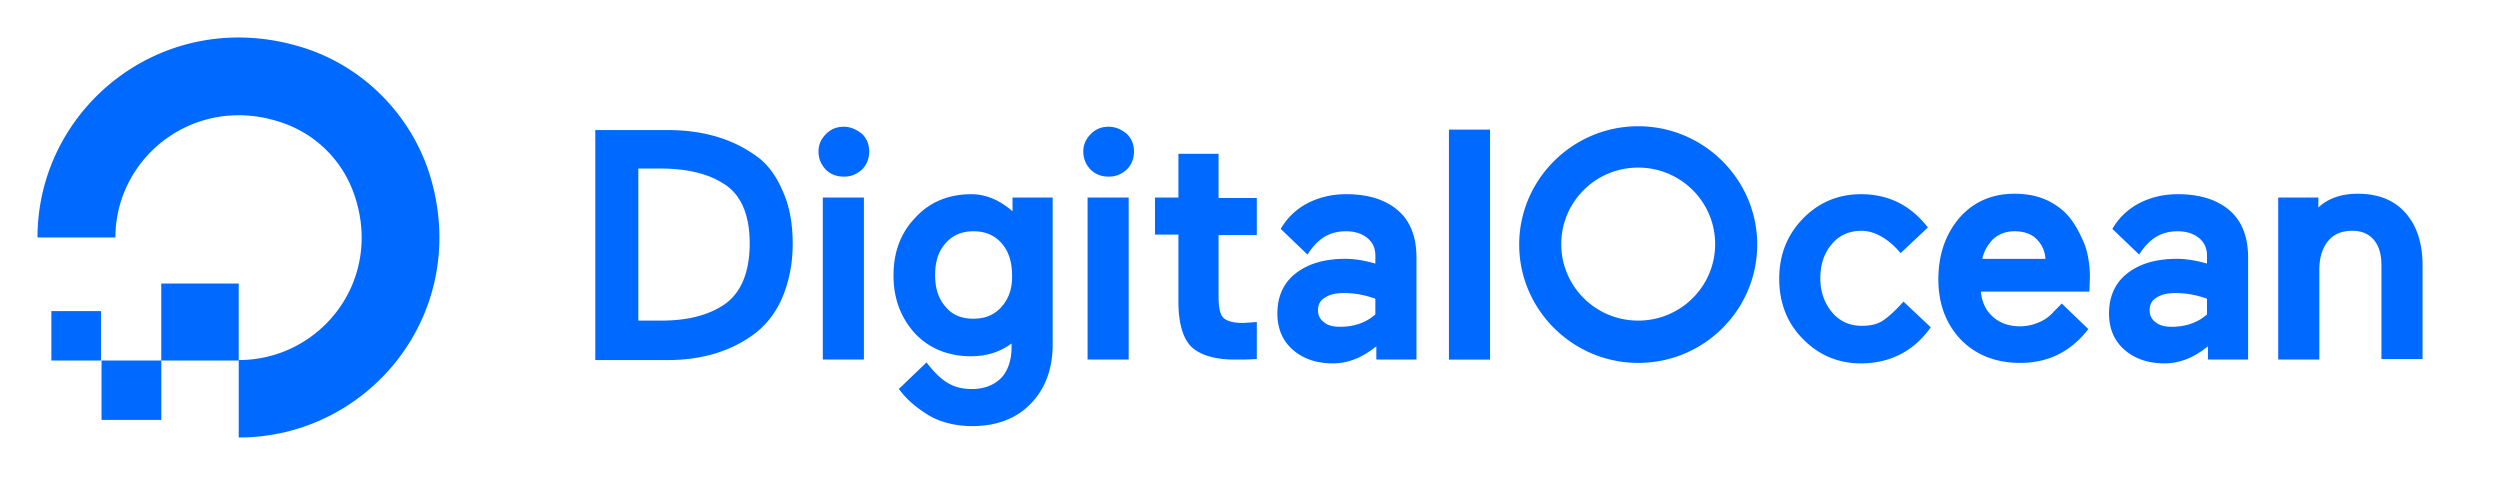 <svg width="200" height="40" xmlns="http://www.w3.org/2000/svg" class="text" fill="#0069ff">
    <g>
        <title>Layer 1</title>
        <path d="m19.098,35l0,-6.196c6.615,0 11.7,-6.501 9.177,-13.419a9.227,9.227 0 0 0 -5.545,-5.513c-6.959,-2.509 -13.497,2.585 -13.497,9.124l-6.233,0c0,-10.454 10.171,-18.627 21.183,-15.206c4.818,1.483 8.642,5.322 10.172,10.112c3.441,10.986 -4.742,21.098 -15.257,21.098z" id="svg_1"/>
        <path d="m19.097,28.842l-6.195,0l0,-6.159l6.195,0l0,6.159zm-6.194,4.751l-4.78,0l0,-4.751l4.78,0l0,4.751zm-4.779,-4.751l-4.015,0l0,-3.954l3.977,0l0,3.954l0.038,0z" id="svg_2"/>
        <path d="m60.242,12.305c-1.835,-1.254 -4.129,-1.9 -6.806,-1.9l-5.812,0l0,18.399l5.812,0c2.677,0 4.971,-0.685 6.806,-2.015c0.994,-0.722 1.797,-1.711 2.333,-2.965c0.535,-1.255 0.841,-2.699 0.841,-4.334c0,-1.635 -0.268,-3.079 -0.841,-4.296c-0.536,-1.254 -1.3,-2.242 -2.333,-2.889zm-9.213,1.179l1.835,0c2.027,0 3.709,0.38 4.971,1.178c1.415,0.837 2.141,2.471 2.141,4.79c0,2.395 -0.726,4.068 -2.141,4.98c-1.224,0.798 -2.868,1.217 -4.933,1.217l-1.835,0l0,-12.165l-0.038,0zm16.479,-3.346c-0.574,0 -1.032,0.191 -1.415,0.571c-0.382,0.38 -0.612,0.836 -0.612,1.406s0.192,1.027 0.574,1.445c0.382,0.38 0.879,0.57 1.453,0.57c0.574,0 1.032,-0.19 1.453,-0.57c0.382,-0.38 0.574,-0.875 0.574,-1.445c0,-0.57 -0.192,-1.026 -0.574,-1.406c-0.421,-0.342 -0.918,-0.571 -1.453,-0.571zm-1.683,5.664l3.288,0l0,12.963l-3.288,0l0,-12.963zm15.177,1.103c-0.994,-0.874 -2.103,-1.369 -3.288,-1.369c-1.797,0 -3.327,0.609 -4.474,1.863c-1.185,1.217 -1.759,2.775 -1.759,4.638c0,1.825 0.574,3.383 1.721,4.638c1.147,1.216 2.677,1.824 4.474,1.824c1.262,0 2.332,-0.342 3.25,-1.026l0,0.304c0,1.064 -0.306,1.901 -0.841,2.471c-0.574,0.57 -1.377,0.874 -2.333,0.874c-1.529,0 -2.447,-0.608 -3.632,-2.128l-2.218,2.128l0.076,0.076c0.498,0.685 1.224,1.331 2.18,1.939c0.956,0.608 2.218,0.95 3.633,0.95c1.95,0 3.517,-0.608 4.664,-1.786c1.148,-1.179 1.759,-2.775 1.759,-4.714l0,-11.784l-3.212,0l0,1.102zm-0.878,7.641c-0.574,0.646 -1.3,0.95 -2.256,0.95c-0.956,0 -1.683,-0.304 -2.218,-0.95c-0.574,-0.646 -0.841,-1.483 -0.841,-2.547s0.267,-1.901 0.841,-2.547c0.574,-0.646 1.3,-0.95 2.218,-0.95c0.956,0 1.682,0.304 2.256,0.95c0.573,0.646 0.841,1.521 0.841,2.547c0.038,1.064 -0.268,1.901 -0.841,2.547zm6.883,-8.744l3.288,0l0,12.963l-3.288,0l0,-12.963zm1.685,-5.664c-0.574,0 -1.033,0.191 -1.415,0.571c-0.382,0.38 -0.612,0.836 -0.612,1.406s0.191,1.027 0.574,1.445c0.382,0.38 0.879,0.57 1.453,0.57c0.573,0 1.032,-0.19 1.453,-0.57c0.382,-0.38 0.573,-0.875 0.573,-1.445c0,-0.57 -0.191,-1.026 -0.573,-1.406c-0.421,-0.342 -0.88,-0.571 -1.453,-0.571zm8.793,2.167l-3.212,0l0,3.498l-1.874,0l0,2.965l1.874,0l0,5.36c0,1.672 0.344,2.889 0.994,3.573c0.689,0.684 1.874,1.064 3.518,1.064c0.535,0 1.071,0 1.606,-0.038l0.153,0l0,-2.965l-1.109,0.076c-0.765,0 -1.3,-0.152 -1.568,-0.418c-0.267,-0.266 -0.382,-0.836 -0.382,-1.71l0,-4.904l3.059,0l0,-2.965l-3.059,0l0,-3.536zm18.43,-1.939l3.288,0l0,18.4l-3.288,0l0,-18.4zm36.364,13.762c-0.574,0.646 -1.186,1.216 -1.645,1.52c-0.458,0.304 -1.032,0.418 -1.682,0.418c-0.956,0 -1.759,-0.342 -2.371,-1.064c-0.612,-0.722 -0.956,-1.635 -0.956,-2.737s0.306,-2.015 0.918,-2.737c0.612,-0.722 1.415,-1.064 2.371,-1.064c1.07,0 2.179,0.646 3.135,1.786l2.18,-2.053c-1.415,-1.824 -3.212,-2.661 -5.354,-2.661c-1.797,0 -3.364,0.647 -4.626,1.939c-1.262,1.293 -1.912,2.889 -1.912,4.828c0,1.939 0.65,3.573 1.912,4.828c1.262,1.292 2.829,1.939 4.626,1.939c2.371,0 4.283,-1.027 5.583,-2.89l-2.179,-2.052zm13.459,-6.501c-0.459,-0.646 -1.109,-1.178 -1.874,-1.558c-0.765,-0.38 -1.683,-0.57 -2.715,-0.57c-1.835,0 -3.327,0.684 -4.435,1.976c-1.109,1.331 -1.645,2.965 -1.645,4.866c0,1.977 0.612,3.574 1.797,4.828c1.186,1.216 2.792,1.863 4.742,1.863c2.218,0 4.015,-0.875 5.391,-2.623l0.077,-0.076l-2.141,-2.053c-0.192,0.228 -0.498,0.494 -0.727,0.76c-0.306,0.304 -0.612,0.532 -0.956,0.684a3.856,3.856 0 0 1 -1.644,0.381c-0.918,0 -1.644,-0.266 -2.218,-0.799c-0.535,-0.494 -0.841,-1.14 -0.918,-1.976l8.68,0l0.039,-1.179c0,-0.836 -0.115,-1.635 -0.345,-2.395c-0.305,-0.798 -0.65,-1.482 -1.108,-2.129zm-7.15,3.042a3.28,3.28 0 0 1 0.841,-1.521c0.459,-0.418 1.032,-0.646 1.721,-0.646c0.803,0 1.414,0.228 1.835,0.684c0.382,0.418 0.612,0.912 0.65,1.521l-5.047,0l0,-0.038zm19.731,-3.878c-0.994,-0.836 -2.37,-1.255 -4.091,-1.255c-1.109,0 -2.103,0.229 -3.021,0.685a5.297,5.297 0 0 0 -2.218,2.09l0.039,0.038l2.103,2.015c0.879,-1.368 1.835,-1.862 3.097,-1.862c0.688,0 1.262,0.19 1.682,0.532c0.421,0.342 0.65,0.798 0.65,1.406l0,0.647c-0.803,-0.229 -1.606,-0.381 -2.409,-0.381c-1.644,0 -2.944,0.381 -3.938,1.141c-0.994,0.76 -1.491,1.863 -1.491,3.231c0,1.217 0.42,2.205 1.262,2.927c0.841,0.722 1.911,1.065 3.173,1.065s2.409,-0.495 3.48,-1.369l0,1.064l3.212,0l0,-8.325c-0.039,-1.596 -0.536,-2.813 -1.53,-3.649zm-5.813,7.032c0.383,-0.266 0.88,-0.38 1.568,-0.38a7.31,7.31 0 0 1 2.485,0.457l0,1.254c-0.726,0.646 -1.682,0.988 -2.829,0.988c-0.574,0 -0.994,-0.114 -1.3,-0.38c-0.306,-0.228 -0.459,-0.532 -0.459,-0.95c0,-0.418 0.153,-0.76 0.535,-0.989zm19.922,-6.804c-0.918,-1.026 -2.18,-1.52 -3.824,-1.52c-1.3,0 -2.37,0.38 -3.135,1.102l0,-0.798l-3.212,0l0,12.963l3.288,0l0,-7.147c0,-0.988 0.23,-1.749 0.689,-2.319c0.458,-0.57 1.108,-0.836 1.95,-0.836c0.726,0 1.3,0.228 1.72,0.722c0.421,0.494 0.612,1.178 0.612,2.053l0,7.489l3.288,0l0,-7.489c0,-1.787 -0.458,-3.193 -1.376,-4.22zm-80.64,-0.228c-0.994,-0.836 -2.371,-1.255 -4.091,-1.255c-1.109,0 -2.103,0.229 -3.021,0.685a5.291,5.291 0 0 0 -2.218,2.09l0.038,0.038l2.103,2.015c0.88,-1.368 1.836,-1.862 3.098,-1.862c0.688,0 1.261,0.19 1.682,0.532c0.421,0.342 0.65,0.798 0.65,1.406l0,0.647c-0.803,-0.229 -1.606,-0.381 -2.409,-0.381c-1.644,0 -2.944,0.381 -3.938,1.141c-0.994,0.76 -1.492,1.863 -1.492,3.231c0,1.217 0.421,2.205 1.262,2.927s1.912,1.065 3.174,1.065s2.409,-0.495 3.48,-1.369l0,1.064l3.211,0l0,-8.325c-0.038,-1.596 -0.535,-2.813 -1.529,-3.649zm-5.813,7.032c0.383,-0.266 0.88,-0.38 1.568,-0.38a7.31,7.31 0 0 1 2.485,0.457l0,1.254c-0.726,0.646 -1.682,0.988 -2.829,0.988c-0.574,0 -0.994,-0.114 -1.3,-0.38c-0.306,-0.228 -0.459,-0.532 -0.459,-0.95c0,-0.418 0.153,-0.76 0.535,-0.989zm25.082,5.209c-5.238,0 -9.521,-4.258 -9.521,-9.466c0,-5.208 4.283,-9.466 9.521,-9.466c5.239,0 9.521,4.258 9.521,9.466c0,5.208 -4.244,9.466 -9.521,9.466zm-0.001,-15.624c-3.403,0 -6.156,2.737 -6.156,6.12s2.753,6.121 6.156,6.121c3.403,0 6.156,-2.738 6.156,-6.121c0,-3.383 -2.753,-6.12 -6.156,-6.12z" id="svg_3"/>
    </g>

</svg>
